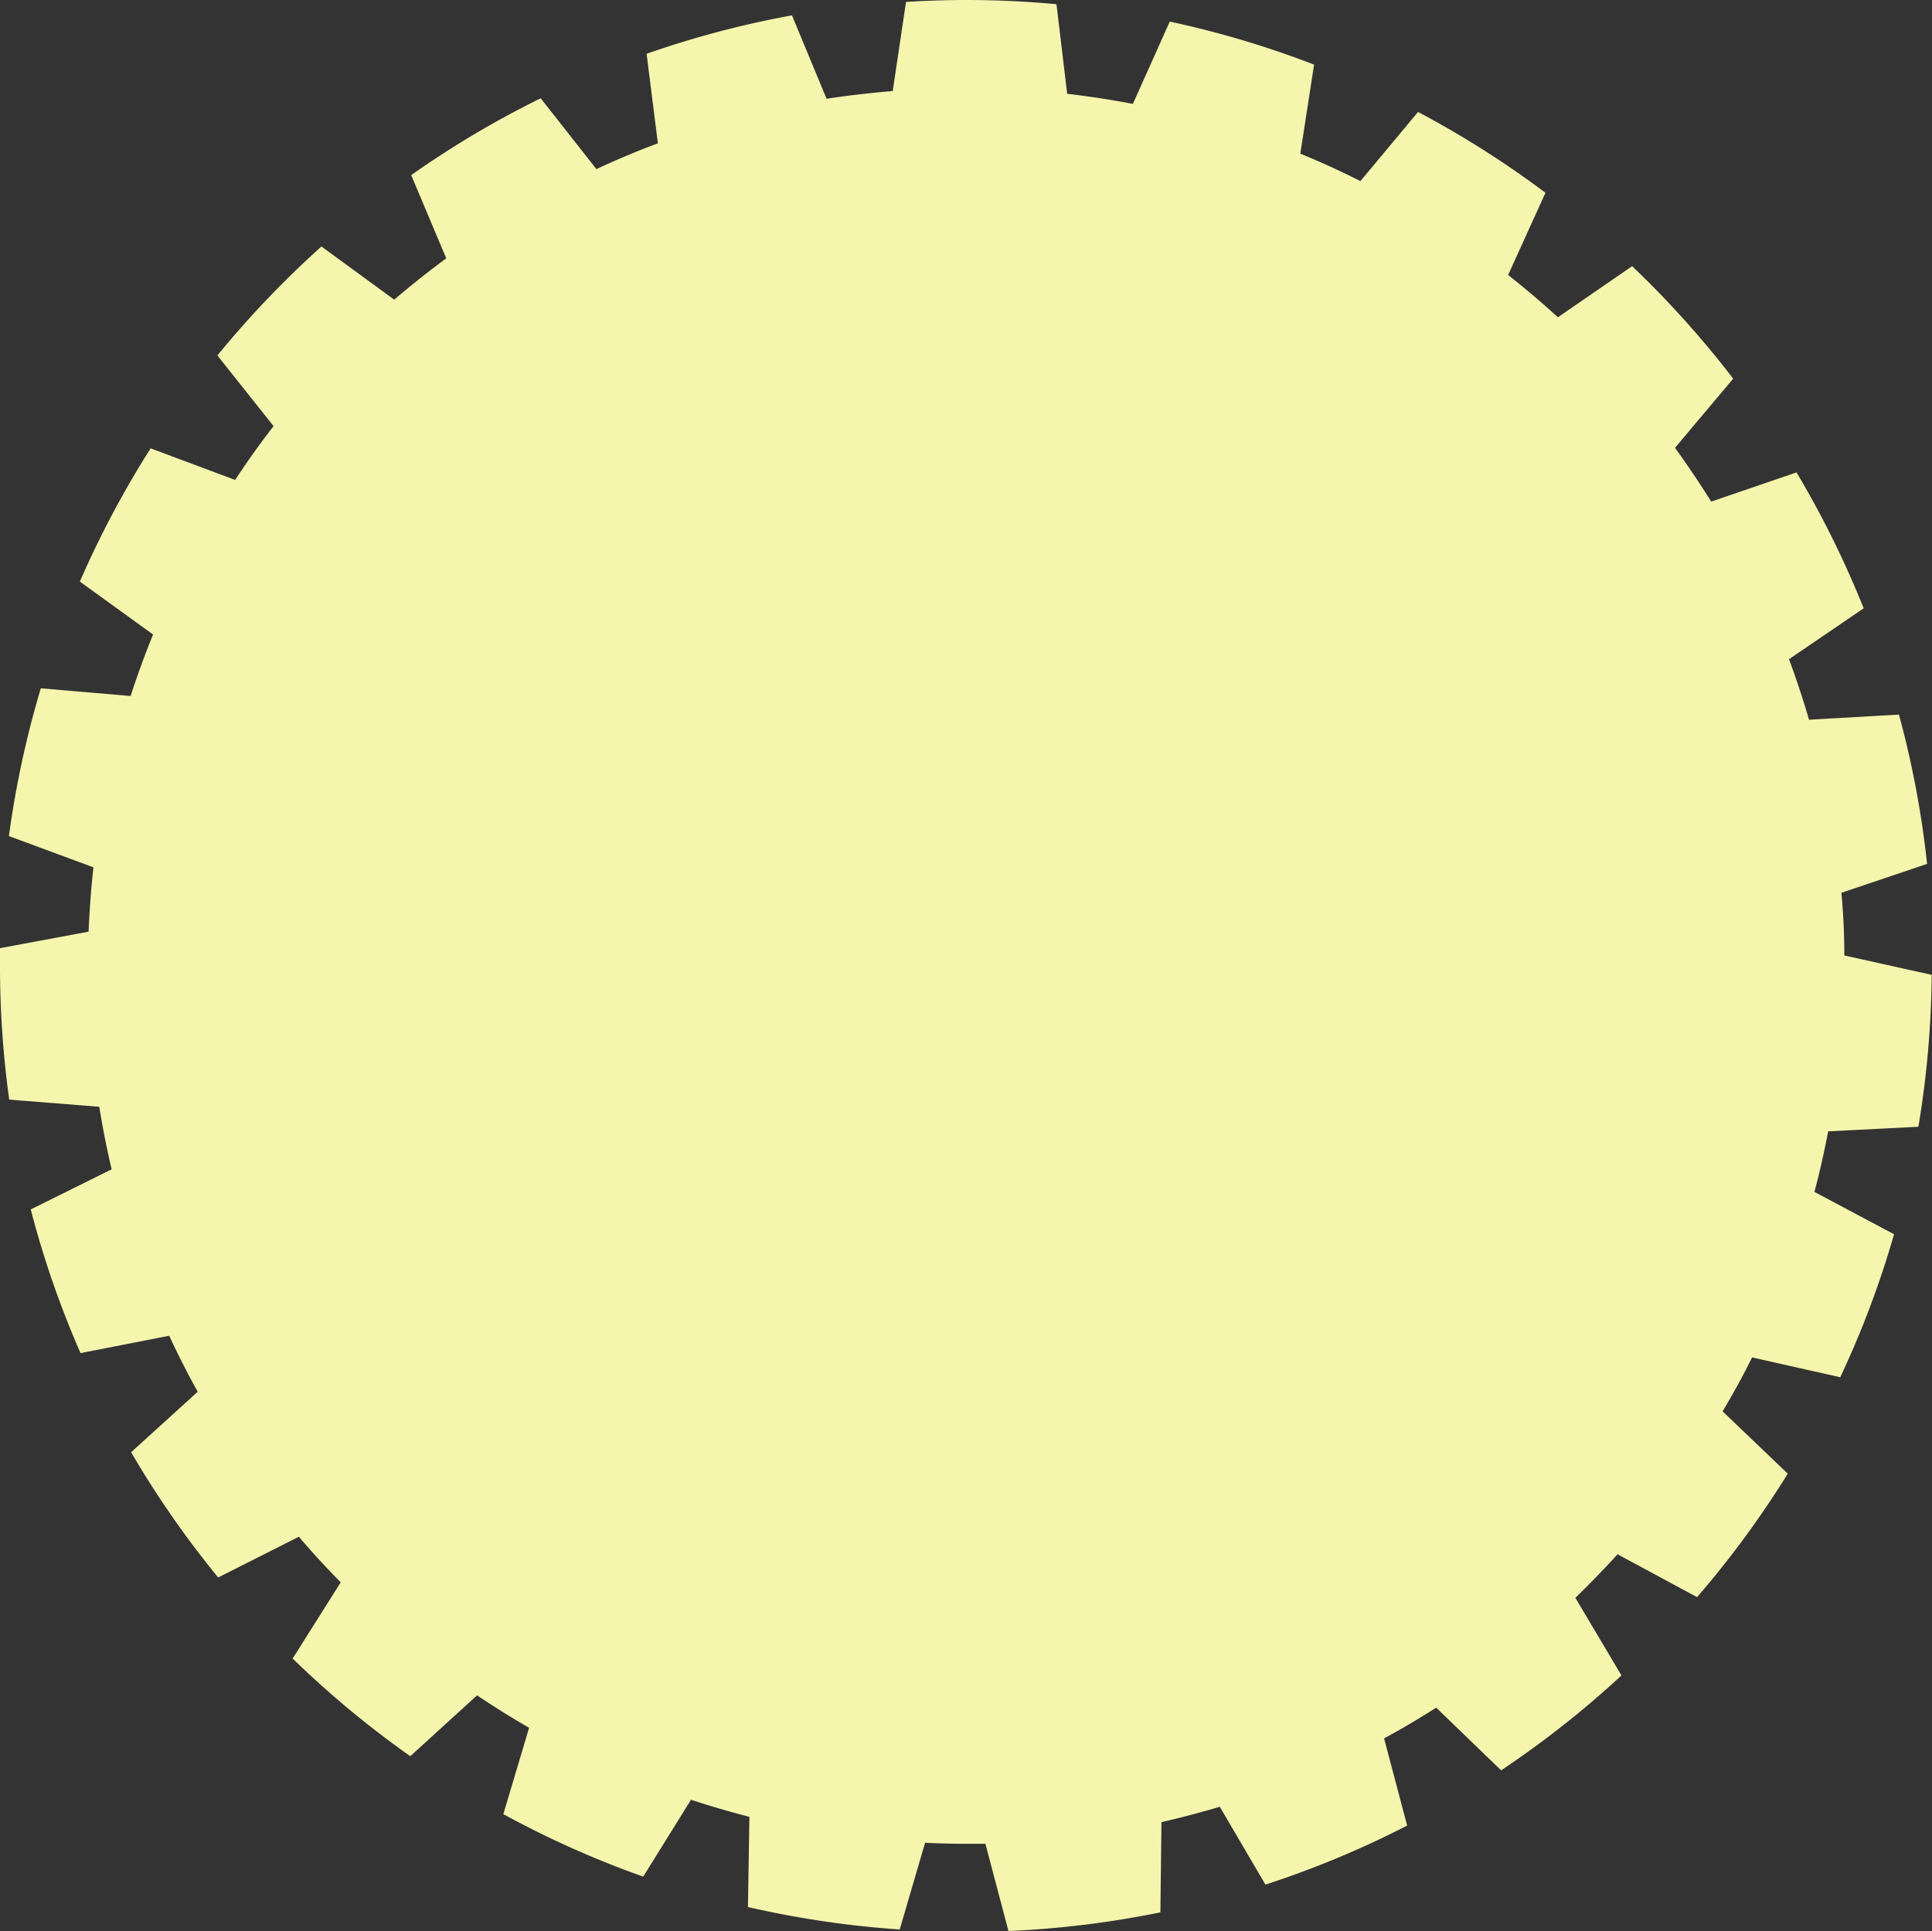 <svg id="Layer_1" data-name="Layer 1" xmlns="http://www.w3.org/2000/svg" viewBox="0 0 251.41 251.31"><rect x="0" y="0" width="251.41" height="251.31" fill="#333333" stroke="none"/><defs><style>.cls-1{fill:#f6f5ae;}</style></defs><path id="Tracé_13" data-name="Tracé 13" class="cls-1" d="M228,176.66l11.47,2.58a123.52,123.52,0,0,0,7-18.61l-10.36-5.51c.69-2.59,1.28-5.22,1.79-7.88l11.74-.6a126.06,126.06,0,0,0,1.73-19.77L240,124.35q0-4.12-.38-8.16l11.15-3.76A124.89,124.89,0,0,0,247.11,93l-11.7.67c-.78-2.67-1.65-5.29-2.61-7.88l9.72-6.62a126.36,126.36,0,0,0-8.74-17.69l-11.1,3.8q-2.24-3.57-4.71-7l7.57-9a127.7,127.7,0,0,0-13.15-14.64l-9.66,6.65c-2.09-1.91-4.25-3.75-6.48-5.5l4.86-10.7a125.71,125.71,0,0,0-16.58-10.52l-7.5,9q-3.83-1.94-7.82-3.57L171,8.41a124.63,124.63,0,0,0-18.78-5.6l-4.8,10.71q-4.22-.81-8.55-1.31L137.48.55Q131.66,0,125.72,0c-2.63,0-5.23.09-7.82.25l-1.73,11.6q-4.35.36-8.61,1L103.06,2A124.91,124.91,0,0,0,84.14,7l1.47,11.65q-4.08,1.53-8,3.36l-7.25-9.22a125.2,125.2,0,0,0-16.85,10l4.56,10.83Q54.58,36.2,51.3,39l-9.47-6.92A127.66,127.66,0,0,0,28.29,46.26l7.31,9.2q-2.64,3.39-5,7l-11-4.11a127.27,127.27,0,0,0-9.21,17.34l9.53,6.89q-1.61,3.93-2.92,8l-11.69-1a126.19,126.19,0,0,0-4.15,19.23l11,4.07q-.46,4.14-.63,8.37L0,123.4c0,.77,0,1.54,0,2.32a126.4,126.4,0,0,0,1.2,17.39l11.72.93q.66,4.13,1.61,8.14L4,157.4a124.54,124.54,0,0,0,6.48,18.7l11.54-2.26q1.72,3.72,3.71,7.29L17.06,189a126.14,126.14,0,0,0,11.33,16.3L38.89,200q2.61,3.06,5.45,5.93l-6.26,9.92a126.67,126.67,0,0,0,15.31,12.71l8.69-7.92q3.3,2.22,6.77,4.22L65.5,236.1a124.55,124.55,0,0,0,18.2,8.13l6.22-10q3.75,1.23,7.6,2.22l-.19,11.74a126.47,126.47,0,0,0,19.75,2.92l3.3-11.28c1.77.08,3.55.13,5.34.13.84,0,1.67,0,2.51,0l3,11.35A124.78,124.78,0,0,0,151,248.88l.14-11.74q3.84-.88,7.59-2l5.94,10.13a124.33,124.33,0,0,0,18.44-7.68l-3-11.35q3.46-1.87,6.78-4l8.45,8.16A126.34,126.34,0,0,0,211,218.05l-6-10.1q2.83-2.74,5.49-5.67l10.35,5.58a126.13,126.13,0,0,0,11.8-16.07l-8.48-8.11Q226.22,180.24,228,176.66Z"/></svg>